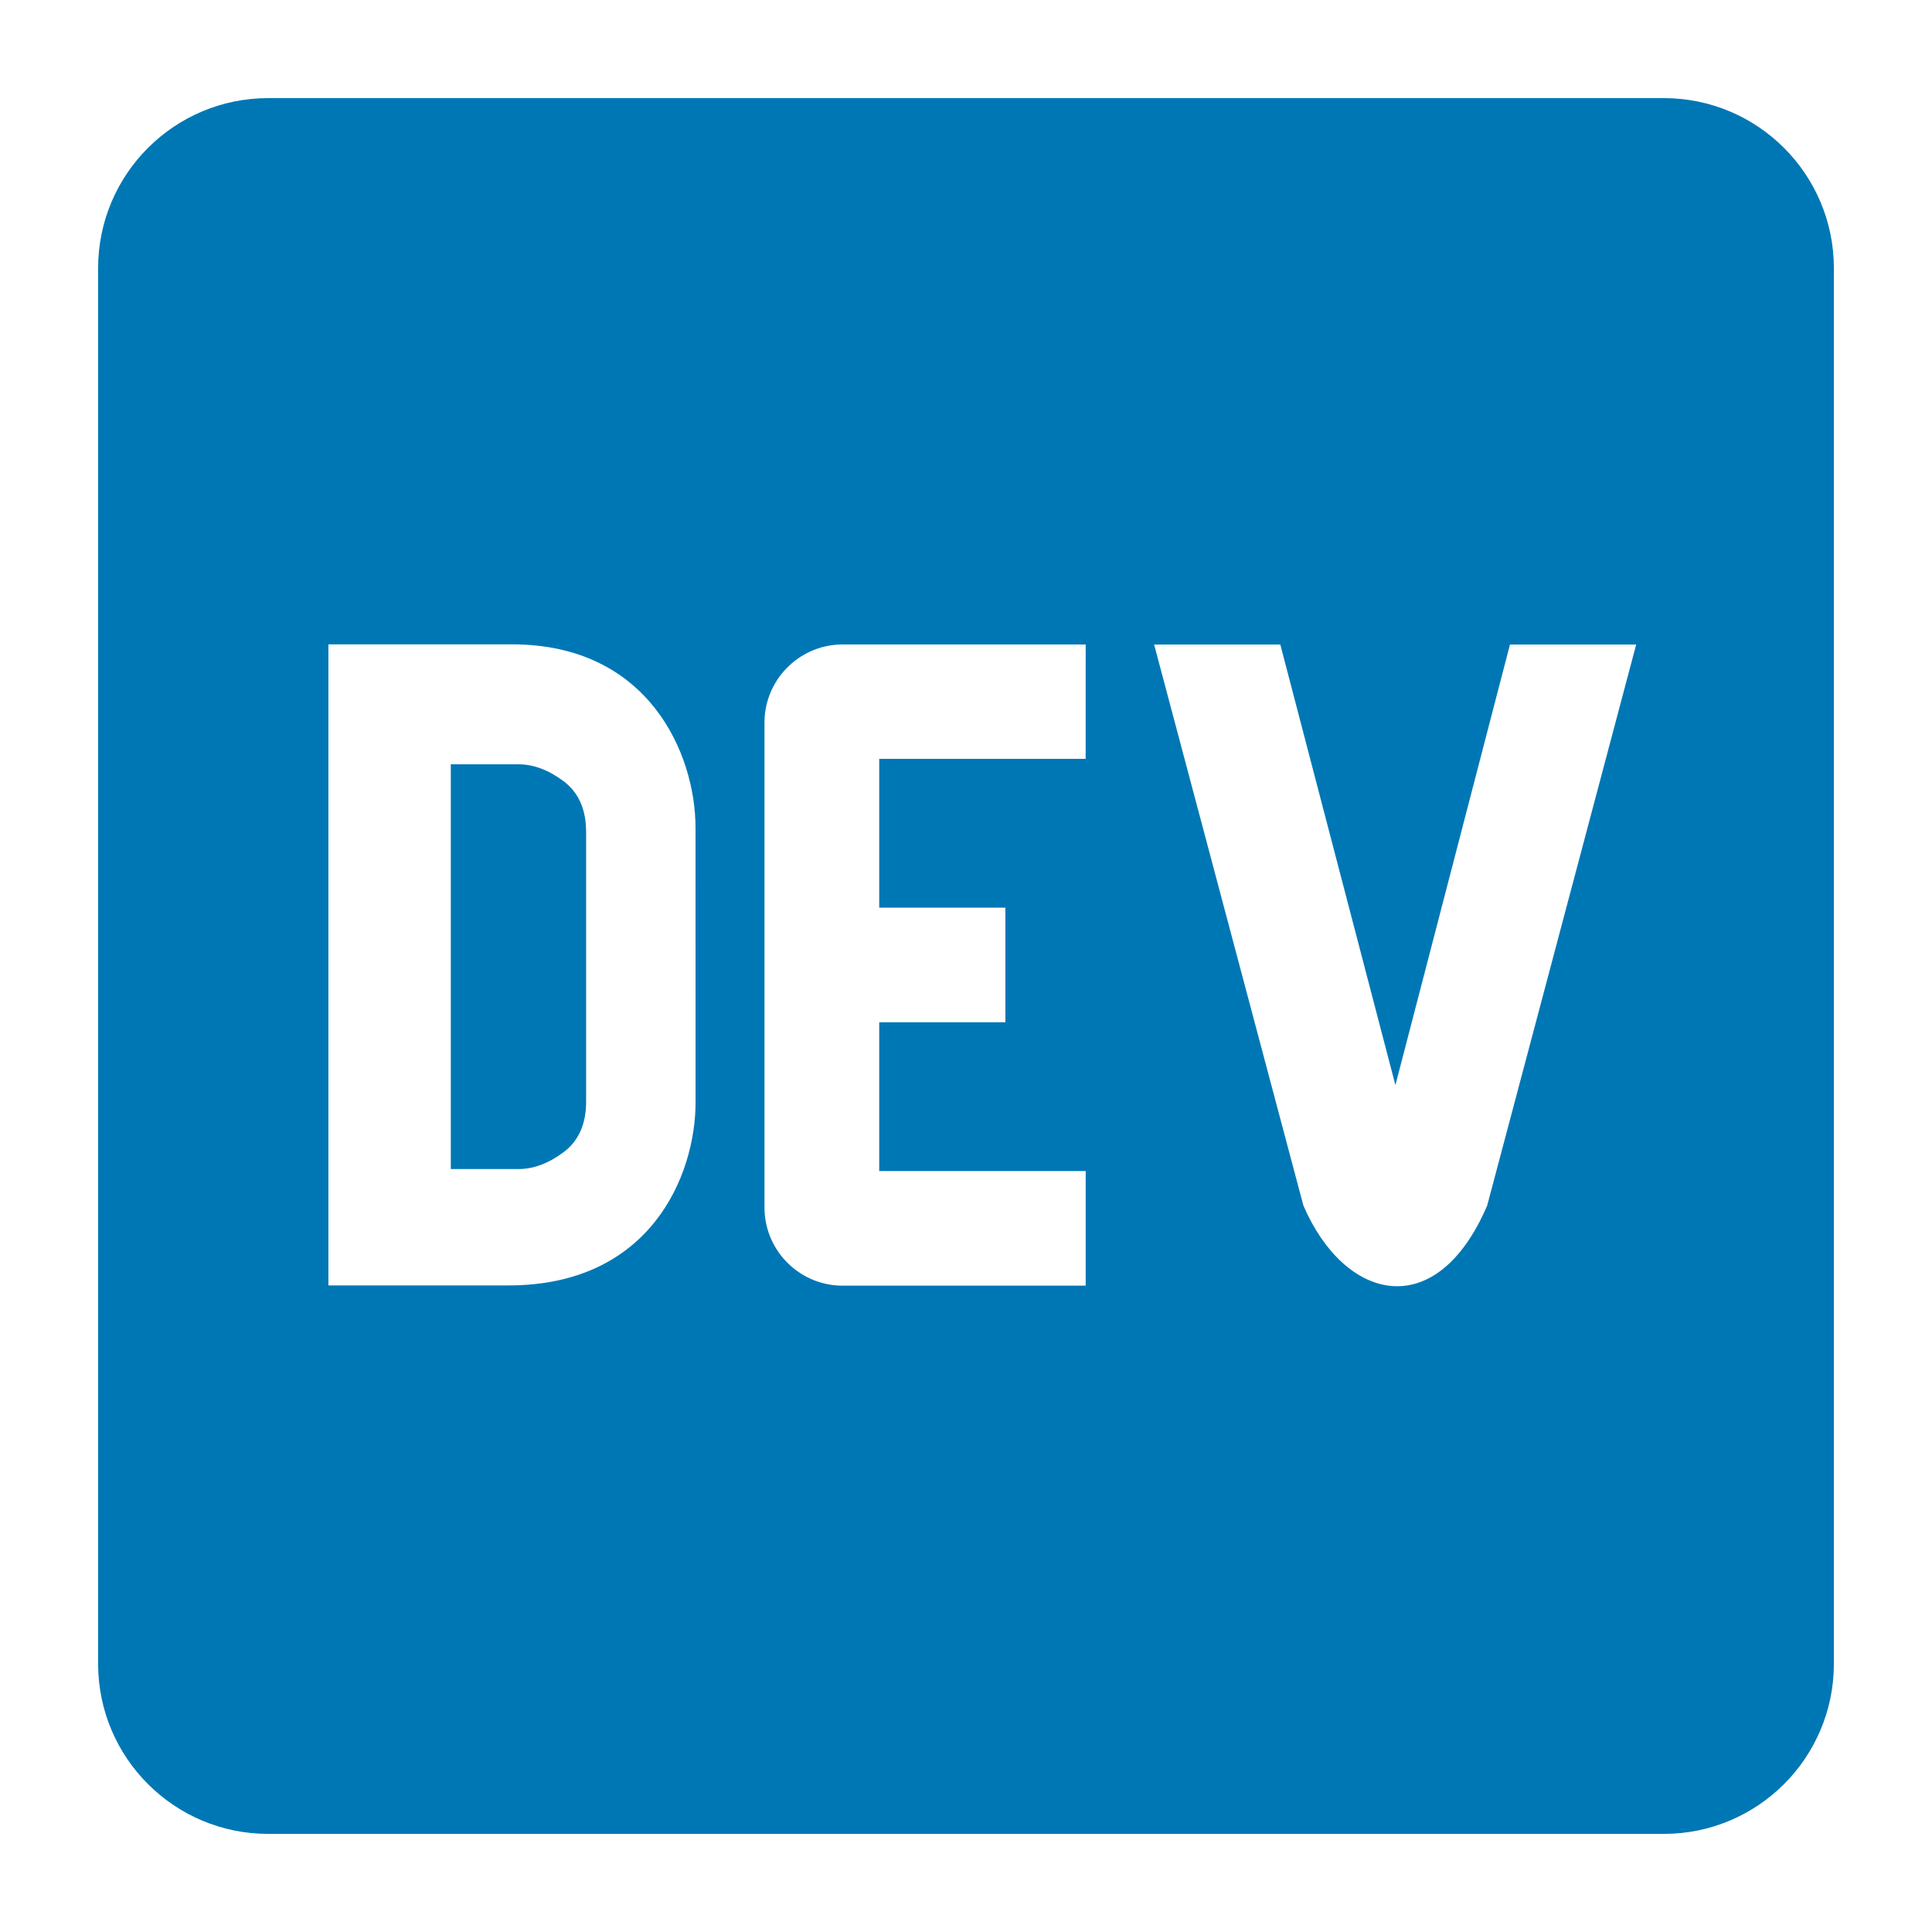 <svg width="512" height="512" xmlns="http://www.w3.org/2000/svg">

 <g>
  <title>background</title>
  <rect fill="none" id="canvas_background" height="402" width="582" y="-1" x="-1"/>
 </g>
 <g>
  <title>Layer 1</title>
  <path fill="#0077b5" id="svg_2" d="m149.339,207.013c-3.984,-2.978 -7.979,-4.467 -11.964,-4.467l-17.907,0l0,107.268l17.918,0c3.984,0 7.979,-1.489 11.963,-4.465c3.982,-2.978 5.977,-7.444 5.977,-13.409l0,-71.518c-0.013,-5.955 -2.013,-10.433 -5.987,-13.409zm291.586,-181.012l-369.849,0c-24.847,0 -45.014,20.115 -45.074,44.974l0,370.05c0.061,24.86 20.228,44.975 45.074,44.975l369.849,0c24.856,0 45.013,-20.114 45.073,-44.975l0,-370.05c-0.06,-24.859 -20.227,-44.974 -45.073,-44.974zm-256.593,266.13c0,19.314 -11.922,48.579 -49.655,48.518l-47.645,0l0,-169.892l48.648,0c36.39,0 48.63,29.222 48.64,48.546l0.012,72.828l0,0zm103.375,-91.032l-54.706,0l0,39.448l33.44,0l0,30.361l-33.44,0l0,39.438l54.718,0l0,30.363l-63.847,0c-11.458,0.296 -20.987,-8.759 -21.274,-20.218l0,-128.46c-0.278,-11.448 8.789,-20.956 20.237,-21.242l64.884,0l-0.012,30.31l0,0zm106.415,118.378c-13.554,31.574 -37.836,25.289 -48.711,0l-39.561,-148.679l33.442,0l30.506,116.767l30.363,-116.767l33.45,0l-39.489,148.679l0,0z"/>
 </g>
</svg>